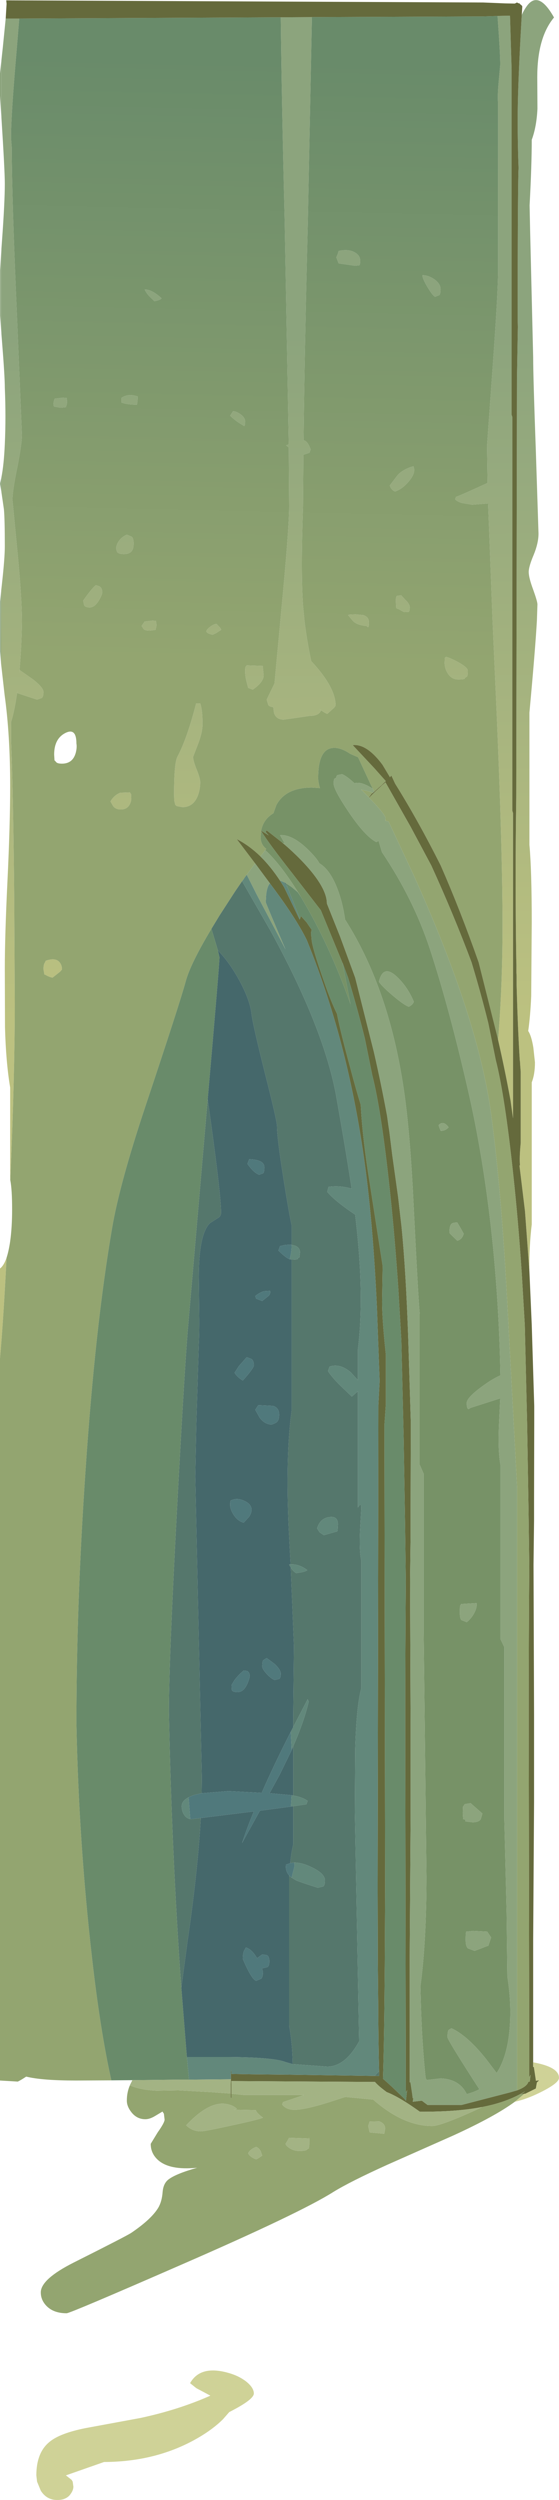 <?xml version="1.0" encoding="UTF-8" standalone="no"?>
<svg xmlns:ffdec="https://www.free-decompiler.com/flash" xmlns:xlink="http://www.w3.org/1999/xlink" ffdec:objectType="shape" height="700.9px" width="156.9px" xmlns="http://www.w3.org/2000/svg">
  <g transform="matrix(1.0, 0.0, 0.0, 1.0, 65.0, 662.55)">
    <path d="M74.8 -371.0 L74.95 -372.85 Q76.05 -387.45 76.05 -403.0 76.05 -426.9 73.9 -474.05 L73.25 -488.6 72.0 -521.4 67.55 -521.05 64.55 -521.55 Q63.1 -522.05 62.75 -522.6 L63.0 -523.25 Q64.25 -523.65 71.85 -527.15 L71.7 -537.6 73.3 -559.85 Q74.85 -581.25 74.8 -587.35 L74.8 -633.55 Q74.6 -635.5 74.95 -639.4 L75.4 -644.4 Q75.4 -647.7 74.65 -658.05 L75.3 -658.1 78.0 -658.15 78.1 -658.15 78.15 -658.15 78.6 -643.05 78.6 -546.25 78.8 -545.65 78.8 -435.25 79.0 -434.6 79.0 -349.0 78.3 -354.0 Q76.75 -362.5 74.8 -371.0 M22.55 -657.75 L21.4 -600.2 Q20.45 -563.1 20.2 -539.1 21.3 -539.0 22.2 -536.55 L21.85 -535.6 20.15 -535.05 20.05 -520.6 Q19.4 -502.0 20.05 -492.85 L20.45 -488.6 Q21.1 -483.15 22.35 -477.2 29.2 -469.9 29.2 -464.7 L28.8 -464.15 26.85 -462.4 Q25.6 -462.95 24.4 -464.0 L25.1 -463.4 25.05 -463.25 Q24.4 -461.85 21.95 -461.85 L18.25 -461.3 14.65 -460.8 Q12.5 -460.8 11.9 -462.7 L11.7 -464.3 Q10.65 -464.4 10.3 -464.9 L9.85 -466.4 12.05 -470.95 13.7 -488.6 13.9 -490.8 Q16.15 -514.1 16.15 -520.6 L16.05 -537.1 15.3 -537.7 16.05 -537.95 14.9 -600.7 Q14.05 -634.8 13.8 -657.7 L22.55 -657.75 M-59.6 -657.35 L-60.35 -648.2 Q-61.9 -630.25 -61.9 -624.3 L-61.9 -623.8 -61.7 -621.2 Q-61.7 -607.45 -60.25 -574.25 L-58.85 -540.6 Q-58.85 -538.05 -60.15 -531.5 -61.5 -524.95 -61.5 -522.4 L-60.15 -508.35 Q-58.85 -495.1 -58.85 -488.2 -58.95 -480.9 -59.6 -473.7 L-59.5 -474.7 -55.7 -472.05 Q-52.8 -469.75 -52.8 -468.55 -52.8 -467.15 -53.3 -466.85 L-54.6 -466.4 -60.2 -468.25 -60.1 -469.1 Q-60.85 -463.35 -61.9 -460.1 L-61.9 -455.15 Q-61.25 -439.6 -61.0 -409.65 L-60.85 -381.1 Q-60.85 -361.45 -62.1 -331.6 L-62.15 -331.75 -62.15 -357.65 Q-63.35 -364.85 -63.6 -374.6 L-63.65 -391.05 Q-63.65 -400.1 -62.9 -415.7 -62.15 -431.3 -62.15 -442.25 -62.15 -456.45 -63.7 -467.65 L-64.7 -476.5 -64.65 -497.1 -64.45 -498.9 Q-63.65 -506.1 -63.65 -509.4 -63.65 -517.0 -63.9 -519.75 L-64.6 -524.55 -64.6 -528.75 Q-63.9 -532.3 -63.65 -538.05 -63.3 -545.65 -63.65 -553.85 -63.65 -557.0 -64.45 -567.0 L-64.6 -568.9 -64.6 -592.8 -64.45 -594.9 Q-63.65 -605.85 -63.65 -611.05 -63.65 -614.65 -64.6 -629.55 L-64.6 -645.65 -64.2 -649.35 -63.4 -657.35 -59.6 -657.35 M-63.15 -309.95 Q-64.05 -292.4 -65.0 -281.7 L-65.0 -306.9 Q-63.9 -307.75 -63.15 -309.95 M81.45 -658.35 Q82.05 -659.75 82.95 -660.95 86.2 -665.3 90.5 -657.65 85.8 -652.0 85.8 -640.95 L85.85 -632.05 Q85.6 -626.95 84.25 -623.35 84.25 -616.25 83.65 -605.0 L83.65 -604.9 83.8 -597.65 84.65 -562.35 Q84.65 -556.85 85.4 -536.15 L86.15 -512.95 Q86.15 -510.3 84.8 -507.0 83.4 -503.7 83.4 -502.2 83.4 -500.6 84.65 -497.25 85.85 -493.9 85.85 -493.1 L85.7 -488.6 Q85.25 -480.6 83.6 -462.75 L83.6 -425.7 Q84.25 -418.5 84.25 -403.95 L84.1 -383.3 Q83.85 -377.55 83.25 -373.45 L83.25 -373.5 Q84.15 -372.2 84.7 -368.85 L85.15 -364.7 Q85.15 -361.35 84.25 -359.1 L84.25 -319.25 Q83.5 -313.1 83.6 -306.05 L82.35 -323.0 80.8 -335.8 80.95 -335.8 Q80.75 -338.05 81.15 -342.05 L81.15 -362.1 81.1 -362.75 81.0 -364.1 80.95 -365.0 80.9 -365.2 Q80.35 -373.55 80.0 -386.4 L80.0 -386.8 80.0 -387.2 80.0 -387.65 80.0 -388.05 80.0 -388.75 79.95 -389.85 79.95 -390.1 79.95 -392.05 79.9 -393.85 Q79.55 -415.85 79.9 -439.0 L80.1 -556.4 80.35 -570.95 80.3 -573.1 Q80.3 -604.3 80.5 -614.35 L80.55 -615.4 Q80.3 -621.95 80.3 -629.1 80.3 -637.05 81.1 -652.1 L81.45 -658.35 M4.15 -471.65 Q3.8 -473.1 3.8 -474.4 3.8 -475.65 4.05 -475.75 L4.25 -476.0 8.75 -475.85 9.0 -473.2 Q9.0 -471.35 5.95 -469.2 L4.65 -469.7 4.15 -471.65 M32.7 -490.1 L33.2 -490.25 34.85 -490.3 36.95 -490.1 Q38.25 -489.7 38.5 -488.6 L38.55 -488.0 Q38.55 -486.65 38.25 -486.7 L37.9 -487.05 Q35.5 -487.25 34.35 -488.2 L33.95 -488.6 32.7 -490.1 M65.45 -472.45 Q65.75 -472.05 63.6 -472.05 61.75 -472.05 60.65 -473.8 59.8 -475.2 59.8 -476.7 L59.85 -478.1 60.2 -478.4 Q61.5 -478.05 63.7 -476.85 66.3 -475.4 66.3 -474.5 66.3 -473.15 66.1 -472.9 L65.45 -472.45 M46.45 -495.5 L47.6 -495.65 48.8 -494.35 Q50.0 -493.2 50.0 -492.35 50.0 -491.05 49.65 -491.0 L48.45 -490.95 Q47.95 -491.15 47.15 -491.65 L46.3 -492.0 46.2 -492.2 46.1 -494.05 Q46.1 -495.35 46.45 -495.5 M46.7 -529.45 Q48.35 -531.1 51.1 -531.85 L51.1 -531.65 Q51.75 -529.95 49.75 -527.6 47.95 -525.45 45.9 -524.75 44.8 -525.15 44.4 -526.45 L46.7 -529.45 M0.4 -547.25 Q1.3 -547.25 2.5 -546.4 3.8 -545.45 3.8 -544.4 3.8 -543.1 3.5 -543.1 L3.15 -543.35 Q1.25 -544.4 -0.4 -546.0 L0.4 -547.25 M29.4 -590.4 L29.8 -591.35 30.05 -592.2 Q32.95 -592.8 34.65 -591.75 36.1 -590.9 36.1 -589.45 36.1 -588.15 35.75 -588.15 L34.6 -588.05 30.05 -588.7 29.4 -590.4 M57.15 -579.35 Q56.55 -579.5 55.05 -581.95 53.55 -584.45 53.55 -585.4 55.25 -585.4 56.9 -584.25 58.65 -583.0 58.65 -581.5 58.65 -580.1 58.3 -579.8 L57.15 -579.35 M-30.9 -551.0 Q-29.05 -552.3 -26.35 -551.4 L-26.4 -550.15 -26.55 -549.1 Q-29.4 -549.1 -30.9 -549.7 L-30.9 -551.0 M-19.65 -578.95 L-19.8 -578.75 Q-20.1 -578.5 -20.8 -578.3 L-21.65 -578.1 -22.7 -579.1 Q-23.9 -580.25 -24.4 -581.4 -22.4 -581.4 -19.8 -579.05 L-19.65 -578.95 M-46.5 -548.55 L-46.45 -548.4 -48.0 -548.25 -49.75 -548.55 -50.0 -548.85 Q-50.0 -550.15 -49.6 -550.8 L-47.35 -551.05 -46.3 -551.0 Q-46.0 -549.4 -46.5 -548.55 M-10.8 -450.35 Q-10.8 -449.3 -9.8 -446.8 -8.8 -444.35 -8.8 -443.25 -8.8 -441.35 -9.4 -439.65 -10.65 -436.25 -13.8 -436.25 L-15.4 -436.55 -15.8 -436.9 -16.1 -438.1 -16.15 -439.85 Q-16.15 -448.65 -15.2 -450.4 -12.5 -455.45 -9.95 -465.35 L-8.8 -465.35 Q-8.15 -463.55 -8.15 -459.5 -8.15 -457.2 -9.45 -453.85 L-10.8 -450.35 M-24.65 -486.15 L-25.25 -487.05 -24.4 -488.3 -22.25 -488.55 -21.25 -488.5 Q-20.9 -487.0 -21.35 -486.2 -21.2 -486.1 -21.35 -485.95 L-22.95 -485.75 Q-24.25 -485.75 -24.65 -486.15 M-3.6 -486.95 Q-2.95 -486.35 -2.95 -485.95 L-4.35 -485.05 -5.3 -484.6 Q-6.9 -484.9 -7.1 -485.55 -6.95 -486.1 -6.1 -486.75 -5.2 -487.5 -4.25 -487.65 L-3.6 -486.95 M-38.1 -498.5 L-37.2 -498.2 Q-36.3 -497.8 -36.3 -496.5 -36.3 -495.8 -37.25 -494.2 -38.45 -492.25 -39.8 -492.25 -41.15 -492.25 -41.4 -492.95 L-41.65 -494.15 Q-39.4 -497.4 -38.1 -498.5 M-27.5 -510.2 Q-27.5 -509.1 -27.75 -508.55 -28.3 -507.2 -30.25 -507.2 -31.6 -507.2 -32.1 -507.75 L-32.3 -508.3 -32.4 -508.9 Q-32.3 -509.9 -31.65 -510.85 -30.8 -512.05 -29.4 -512.65 L-28.0 -512.05 Q-27.5 -511.6 -27.5 -510.2 M-31.1 -435.6 Q-32.55 -435.6 -33.25 -436.55 L-34.0 -437.85 Q-33.0 -439.6 -31.25 -440.3 L-28.55 -440.4 -28.2 -439.9 -28.15 -438.7 Q-28.15 -437.85 -28.6 -437.0 -29.35 -435.6 -31.1 -435.6 M-48.1 -390.15 L-50.25 -388.45 Q-51.3 -388.65 -52.35 -389.3 L-52.55 -389.3 -52.8 -390.85 Q-52.8 -392.1 -52.45 -392.6 L-52.15 -393.2 Q-49.45 -394.15 -48.3 -392.8 -47.6 -392.0 -47.6 -390.75 L-48.1 -390.15" fill="url(#gradient0)" fill-rule="evenodd" stroke="none"/>
    <path d="M75.3 -658.1 L74.65 -658.05 Q75.4 -647.7 75.4 -644.4 L74.95 -639.4 Q74.6 -635.5 74.8 -633.55 L74.8 -587.35 Q74.85 -581.25 73.3 -559.85 L71.7 -537.6 71.85 -527.15 Q64.25 -523.65 63.0 -523.25 L62.75 -522.6 Q63.1 -522.05 64.55 -521.55 L67.55 -521.05 72.0 -521.4 73.25 -488.6 73.9 -474.05 Q76.05 -426.9 76.05 -403.0 76.05 -387.45 74.95 -372.85 L74.8 -371.0 74.6 -371.9 69.35 -392.75 Q64.25 -407.25 58.7 -419.9 52.45 -432.35 45.9 -442.85 L44.85 -445.1 44.45 -444.65 42.35 -448.15 Q37.95 -454.05 34.0 -453.65 L40.05 -447.2 43.3 -443.55 42.8 -443.1 42.15 -442.45 41.75 -442.1 41.35 -441.75 40.3 -440.8 40.05 -440.6 39.65 -441.4 39.05 -442.6 35.5 -450.25 33.3 -451.2 Q30.5 -453.1 28.35 -452.85 24.3 -452.45 24.3 -444.4 24.3 -443.35 24.8 -441.6 L22.6 -441.75 Q15.15 -441.75 12.55 -436.8 L11.75 -434.55 Q8.9 -432.85 8.3 -429.65 L8.15 -429.75 8.3 -429.55 8.15 -427.85 Q8.15 -425.75 9.75 -424.55 L9.45 -424.2 8.1 -422.45 Q4.95 -425.5 1.45 -427.3 L6.6 -420.5 4.25 -417.3 3.65 -416.5 3.35 -416.0 2.95 -415.5 1.0 -412.65 -3.4 -405.85 -5.65 -402.15 Q-11.6 -392.25 -12.9 -387.3 -14.6 -381.1 -24.15 -352.5 -31.45 -330.6 -33.55 -318.15 -38.3 -290.45 -41.0 -250.2 -43.55 -213.2 -43.55 -179.3 -42.9 -146.05 -39.15 -113.45 -36.85 -93.25 -33.75 -79.3 L-43.65 -79.25 Q-53.25 -79.25 -57.65 -80.35 -59.15 -79.35 -60.0 -78.95 L-65.0 -79.25 -65.0 -281.7 Q-64.05 -292.4 -63.15 -309.95 -62.55 -311.8 -62.15 -314.5 -61.6 -318.45 -61.6 -323.5 -61.6 -329.0 -62.1 -331.6 -60.85 -361.45 -60.85 -381.1 L-61.0 -409.65 Q-61.25 -439.6 -61.9 -455.15 L-61.9 -460.1 Q-60.85 -463.35 -60.1 -469.1 L-60.2 -468.25 -54.6 -466.4 -53.3 -466.85 Q-52.8 -467.15 -52.8 -468.55 -52.8 -469.75 -55.7 -472.05 L-59.5 -474.7 -59.6 -473.7 Q-58.95 -480.9 -58.85 -488.2 -58.85 -495.1 -60.15 -508.35 L-61.5 -522.4 Q-61.5 -524.95 -60.15 -531.5 -58.85 -538.05 -58.85 -540.6 L-60.25 -574.25 Q-61.7 -607.45 -61.7 -621.2 L-61.9 -623.8 -61.9 -624.3 Q-61.9 -630.25 -60.35 -648.2 L-59.6 -657.35 13.8 -657.7 Q14.05 -634.8 14.9 -600.7 L16.05 -537.95 15.3 -537.7 16.05 -537.1 16.15 -520.6 Q16.15 -514.1 13.9 -490.8 L13.7 -488.6 12.05 -470.95 9.85 -466.4 10.3 -464.9 Q10.65 -464.4 11.7 -464.3 L11.9 -462.7 Q12.5 -460.8 14.65 -460.8 L18.25 -461.3 21.95 -461.85 Q24.4 -461.85 25.05 -463.25 L25.1 -463.4 24.4 -464.0 Q25.6 -462.95 26.85 -462.4 L28.8 -464.15 29.2 -464.7 Q29.2 -469.9 22.35 -477.2 21.1 -483.15 20.45 -488.6 L20.05 -492.85 Q19.4 -502.0 20.05 -520.6 L20.15 -535.05 21.85 -535.6 22.2 -536.55 Q21.3 -539.0 20.2 -539.1 20.45 -563.1 21.4 -600.2 L22.55 -657.75 70.6 -657.95 75.3 -658.1 M57.15 -579.35 L58.3 -579.8 Q58.65 -580.1 58.65 -581.5 58.65 -583.0 56.9 -584.25 55.25 -585.4 53.55 -585.4 53.55 -584.45 55.05 -581.95 56.55 -579.5 57.15 -579.35 M29.4 -590.4 L30.05 -588.7 34.6 -588.05 35.75 -588.15 Q36.1 -588.15 36.1 -589.45 36.1 -590.9 34.65 -591.75 32.95 -592.8 30.05 -592.2 L29.8 -591.35 29.4 -590.4 M0.4 -547.25 L-0.4 -546.0 Q1.25 -544.4 3.15 -543.35 L3.5 -543.1 Q3.8 -543.1 3.8 -544.4 3.8 -545.45 2.5 -546.4 1.3 -547.25 0.4 -547.25 M46.7 -529.45 L44.4 -526.45 Q44.8 -525.15 45.9 -524.75 47.95 -525.45 49.75 -527.6 51.75 -529.95 51.1 -531.65 L51.1 -531.85 Q48.35 -531.1 46.7 -529.45 M46.45 -495.5 Q46.1 -495.35 46.1 -494.05 L46.2 -492.2 46.3 -492.0 47.15 -491.65 Q47.95 -491.15 48.45 -490.95 L49.65 -491.0 Q50.0 -491.05 50.0 -492.35 50.0 -493.2 48.8 -494.35 L47.6 -495.65 46.45 -495.5 M65.45 -472.45 L66.1 -472.9 Q66.3 -473.15 66.3 -474.5 66.3 -475.4 63.7 -476.85 61.5 -478.05 60.2 -478.4 L59.85 -478.1 59.8 -476.7 Q59.8 -475.2 60.65 -473.8 61.75 -472.05 63.6 -472.05 65.75 -472.05 65.45 -472.45 M32.7 -490.1 L33.95 -488.6 34.35 -488.2 Q35.5 -487.25 37.9 -487.05 L38.25 -486.7 Q38.55 -486.65 38.55 -488.0 L38.5 -488.6 Q38.25 -489.7 36.95 -490.1 L34.85 -490.3 33.2 -490.25 32.7 -490.1 M4.15 -471.65 L4.65 -469.7 5.95 -469.2 Q9.0 -471.35 9.0 -473.2 L8.75 -475.85 4.25 -476.0 4.05 -475.75 Q3.8 -475.65 3.8 -474.4 3.8 -473.1 4.15 -471.65 M-19.65 -578.95 L-19.8 -579.05 Q-22.4 -581.4 -24.4 -581.4 -23.9 -580.25 -22.7 -579.1 L-21.65 -578.1 -20.8 -578.3 Q-20.1 -578.5 -19.8 -578.75 L-19.65 -578.95 M-30.9 -551.0 L-30.9 -549.7 Q-29.4 -549.1 -26.55 -549.1 L-26.4 -550.15 -26.35 -551.4 Q-29.05 -552.3 -30.9 -551.0 M-46.5 -548.55 Q-46.0 -549.4 -46.3 -551.0 L-47.35 -551.05 -49.6 -550.8 Q-50.0 -550.15 -50.0 -548.85 L-49.75 -548.55 -48.0 -548.25 -46.45 -548.4 -46.5 -548.55 M-27.5 -510.2 Q-27.5 -511.6 -28.0 -512.05 L-29.4 -512.65 Q-30.8 -512.05 -31.65 -510.85 -32.3 -509.9 -32.4 -508.9 L-32.3 -508.3 -32.1 -507.75 Q-31.6 -507.2 -30.25 -507.2 -28.3 -507.2 -27.75 -508.55 -27.5 -509.1 -27.5 -510.2 M-38.1 -498.5 Q-39.4 -497.4 -41.65 -494.15 L-41.4 -492.95 Q-41.15 -492.25 -39.8 -492.25 -38.45 -492.25 -37.25 -494.2 -36.3 -495.8 -36.3 -496.5 -36.3 -497.8 -37.2 -498.2 L-38.1 -498.5 M-3.6 -486.95 L-4.25 -487.65 Q-5.2 -487.5 -6.1 -486.75 -6.95 -486.1 -7.1 -485.55 -6.9 -484.9 -5.3 -484.6 L-4.35 -485.05 -2.95 -485.95 Q-2.95 -486.35 -3.6 -486.95 M-24.65 -486.15 Q-24.25 -485.75 -22.95 -485.75 L-21.35 -485.95 Q-21.2 -486.1 -21.35 -486.2 -20.9 -487.0 -21.25 -488.5 L-22.25 -488.55 -24.4 -488.3 -25.25 -487.05 -24.65 -486.15 M-10.8 -450.35 L-9.45 -453.85 Q-8.15 -457.2 -8.15 -459.5 -8.15 -463.55 -8.8 -465.35 L-9.95 -465.35 Q-12.5 -455.45 -15.2 -450.4 -16.15 -448.65 -16.15 -439.85 L-16.1 -438.1 -15.8 -436.9 -15.4 -436.55 -13.8 -436.25 Q-10.65 -436.25 -9.4 -439.65 -8.8 -441.35 -8.8 -443.25 -8.8 -444.35 -9.8 -446.8 -10.8 -449.3 -10.8 -450.35 M-49.2 -448.85 Q-48.85 -448.45 -47.6 -448.45 -44.6 -448.45 -43.75 -451.45 -43.35 -452.95 -43.55 -454.1 -43.55 -458.6 -46.65 -457.05 -49.8 -455.45 -49.8 -451.0 L-49.7 -449.35 -49.6 -449.3 -49.2 -448.85 M-31.1 -435.6 Q-29.35 -435.6 -28.6 -437.0 -28.15 -437.85 -28.15 -438.7 L-28.2 -439.9 -28.55 -440.4 -31.25 -440.3 Q-33.0 -439.6 -34.0 -437.85 L-33.25 -436.55 Q-32.55 -435.6 -31.1 -435.6 M-48.1 -390.15 L-47.6 -390.75 Q-47.6 -392.0 -48.3 -392.8 -49.45 -394.15 -52.15 -393.2 L-52.45 -392.6 Q-52.8 -392.1 -52.8 -390.85 L-52.55 -389.3 -52.35 -389.3 Q-51.3 -388.65 -50.25 -388.45 L-48.1 -390.15" fill="url(#gradient1)" fill-rule="evenodd" stroke="none"/>
    <path d="M74.8 -371.0 Q76.75 -362.5 78.3 -354.0 L79.0 -349.0 79.0 -434.6 78.8 -435.25 78.8 -545.65 78.6 -546.25 78.6 -643.05 78.15 -658.15 78.1 -658.15 78.0 -658.15 75.3 -658.1 70.6 -657.95 22.55 -657.75 13.8 -657.7 -59.6 -657.35 -63.4 -657.35 -63.15 -661.5 -63.25 -662.45 70.6 -661.85 76.75 -661.6 79.5 -661.55 80.1 -661.85 80.6 -661.6 80.8 -661.65 80.85 -661.5 81.45 -661.0 81.6 -660.75 81.45 -658.35 81.1 -652.1 Q80.3 -637.05 80.3 -629.1 80.3 -621.95 80.55 -615.4 L80.5 -614.35 Q80.3 -604.3 80.3 -573.1 L80.35 -570.95 80.1 -556.4 79.9 -439.0 Q79.55 -415.85 79.9 -393.85 L79.95 -392.05 79.95 -390.1 79.95 -389.85 80.0 -388.75 80.0 -388.05 80.0 -387.65 80.0 -387.2 80.0 -386.8 80.0 -386.4 Q80.35 -373.55 80.9 -365.2 L80.95 -365.0 81.0 -364.1 81.1 -362.75 81.15 -362.1 81.15 -342.05 Q80.75 -338.05 80.95 -335.8 L80.8 -335.8 82.35 -323.0 83.6 -306.05 84.25 -291.15 84.95 -268.4 84.95 -263.45 84.9 -242.45 84.9 -241.45 84.9 -237.95 84.9 -236.4 84.75 -223.85 84.9 -181.65 84.9 -157.35 84.65 -118.45 84.65 -84.35 84.65 -83.05 84.85 -83.05 85.35 -79.75 85.4 -79.2 86.35 -79.3 85.7 -78.7 85.4 -77.0 82.45 -75.55 81.65 -75.45 81.3 -75.35 81.15 -75.35 82.25 -76.1 82.25 -76.15 Q77.4 -73.2 70.45 -71.85 L70.5 -71.85 70.35 -71.8 70.3 -71.8 70.15 -71.8 Q63.55 -70.5 53.3 -70.5 L52.85 -70.5 51.5 -71.45 Q46.6 -74.85 43.55 -76.0 41.1 -77.8 40.25 -78.85 L-0.05 -79.1 -0.05 -75.55 -0.05 -74.25 -0.25 -74.55 -0.25 -75.6 -0.25 -77.35 -0.2 -79.6 -0.2 -80.85 -0.15 -81.95 -0.05 -82.15 -0.05 -81.1 5.8 -81.0 15.05 -80.9 15.65 -80.9 39.4 -80.55 39.8 -80.55 40.2 -80.55 41.4 -80.55 41.4 -81.85 Q41.2 -89.55 41.15 -101.3 L41.05 -111.85 41.0 -132.95 41.2 -268.65 41.55 -275.4 40.8 -295.8 Q39.85 -316.6 37.85 -332.7 33.35 -368.75 21.3 -398.5 L21.1 -399.0 Q18.3 -404.7 12.2 -412.95 L10.75 -414.9 6.6 -420.5 1.45 -427.3 Q4.95 -425.5 8.1 -422.45 11.0 -419.6 13.6 -415.65 L14.75 -413.8 19.1 -404.75 19.2 -404.95 19.5 -405.7 21.1 -403.9 21.6 -403.15 22.5 -401.85 22.45 -401.75 Q22.3 -401.3 22.3 -400.5 L22.45 -399.65 22.45 -399.45 Q22.45 -397.25 26.1 -386.95 27.9 -381.75 29.6 -378.3 30.3 -374.35 33.2 -363.6 34.85 -357.35 36.25 -352.8 36.75 -343.35 38.75 -331.05 L42.4 -307.65 42.25 -297.55 Q42.25 -292.8 43.2 -283.7 L43.3 -282.7 43.3 -268.9 42.9 -263.05 43.1 -132.65 43.0 -111.65 Q42.85 -90.75 42.5 -79.75 L43.9 -78.5 45.05 -77.45 48.5 -74.15 48.95 -73.55 49.1 -75.1 49.2 -76.0 49.3 -76.55 49.1 -76.25 48.9 -75.9 48.75 -177.0 48.75 -177.85 Q48.75 -201.55 48.9 -219.15 L48.7 -234.85 48.3 -259.15 47.65 -286.7 47.65 -286.75 46.8 -301.2 Q45.8 -316.1 44.4 -329.0 42.05 -351.05 39.5 -361.05 L37.4 -371.4 Q35.3 -379.85 32.7 -388.45 L31.15 -392.6 31.1 -392.65 25.05 -407.35 16.85 -417.95 Q10.7 -425.75 8.3 -429.55 L8.15 -429.75 8.3 -429.65 10.4 -428.35 9.55 -429.35 9.85 -429.75 14.25 -426.3 Q17.35 -423.7 20.2 -420.7 26.75 -413.7 26.75 -409.25 L30.45 -400.0 34.7 -388.45 39.95 -367.6 Q42.0 -358.65 43.65 -349.7 L44.05 -346.85 44.3 -345.2 45.1 -338.75 46.75 -326.95 47.7 -318.7 Q48.95 -306.2 49.6 -286.85 L50.3 -264.1 50.3 -259.15 50.25 -238.15 50.25 -237.15 50.25 -233.65 50.25 -232.1 50.1 -219.55 50.25 -177.35 50.25 -153.05 50.0 -114.15 50.0 -78.75 50.2 -78.75 50.7 -75.45 50.85 -74.25 51.05 -74.45 50.85 -73.3 53.4 -73.6 55.0 -72.4 64.55 -72.4 78.05 -75.9 80.15 -76.5 Q82.95 -77.55 83.3 -78.9 L83.7 -78.95 83.85 -80.3 83.95 -80.85 83.55 -80.2 83.4 -181.3 Q83.4 -205.55 83.55 -223.45 L83.35 -239.15 82.95 -263.45 82.3 -291.0 82.3 -291.05 81.45 -305.5 Q80.45 -320.4 79.05 -333.3 76.7 -355.35 74.15 -365.35 L72.05 -375.7 Q69.95 -384.15 67.35 -392.75 62.35 -406.1 56.05 -419.9 L50.25 -430.75 43.65 -442.4 43.2 -443.2 42.2 -442.35 41.85 -442.0 40.1 -440.4 39.9 -440.2 38.6 -438.9 38.55 -439.0 39.55 -440.35 39.35 -440.05 39.7 -440.3 40.05 -440.6 40.3 -440.8 41.35 -441.75 41.75 -442.1 42.15 -442.45 42.8 -443.1 43.3 -443.55 40.05 -447.2 34.0 -453.65 Q37.95 -454.05 42.35 -448.15 L44.45 -444.65 44.85 -445.1 45.9 -442.85 Q52.45 -432.35 58.7 -419.9 64.25 -407.25 69.35 -392.75 L74.6 -371.9 74.8 -371.0" fill="#656a3c" fill-rule="evenodd" stroke="none"/>
    <path d="M9.45 -424.2 L9.75 -424.55 Q8.15 -425.75 8.15 -427.85 L8.3 -429.55 Q10.7 -425.75 16.85 -417.95 L25.05 -407.35 31.1 -392.65 31.15 -392.6 33.55 -380.1 33.35 -381.1 Q28.05 -396.1 21.0 -408.45 L20.85 -408.7 19.45 -411.1 Q14.05 -420.0 9.45 -424.2 M8.3 -429.65 Q8.9 -432.85 11.75 -434.55 L12.55 -436.8 Q15.15 -441.75 22.6 -441.75 L24.8 -441.6 Q24.3 -443.35 24.3 -444.4 24.3 -452.45 28.35 -452.85 30.5 -453.1 33.3 -451.2 L35.5 -450.25 39.05 -442.6 39.65 -441.4 Q36.35 -443.55 34.5 -442.95 32.15 -445.1 31.0 -445.5 L29.75 -445.25 Q29.45 -445.15 29.35 -444.45 L28.95 -444.3 Q28.65 -444.1 28.65 -442.85 28.65 -441.15 32.9 -434.85 37.5 -428.05 40.65 -426.45 41.0 -426.75 41.3 -426.7 L42.2 -423.65 Q51.05 -410.5 55.65 -396.55 61.3 -379.35 66.8 -355.0 71.1 -335.65 73.35 -313.3 75.15 -295.0 75.45 -276.95 73.55 -276.1 71.6 -274.75 66.0 -270.9 66.0 -269.2 66.0 -267.5 66.55 -267.5 L67.1 -267.85 75.4 -270.5 75.05 -263.05 Q74.75 -255.85 75.45 -251.9 L75.45 -203.05 76.55 -200.75 76.55 -152.75 77.2 -126.1 77.4 -108.45 Q78.7 -100.3 77.95 -92.8 77.2 -85.65 74.4 -81.35 L71.65 -85.0 Q66.25 -91.85 61.7 -93.9 L60.95 -93.45 Q60.6 -93.1 60.6 -91.4 60.6 -90.7 67.9 -79.35 L69.55 -76.8 Q67.95 -75.95 66.0 -75.45 64.0 -79.6 58.75 -79.85 L54.75 -79.4 54.25 -80.35 54.45 -80.05 Q53.5 -89.1 53.15 -99.95 L53.0 -105.6 Q54.7 -118.3 54.7 -136.5 L53.9 -205.55 53.9 -249.4 52.8 -251.9 52.8 -294.1 Q52.3 -300.0 51.1 -324.45 50.2 -343.5 48.6 -355.25 44.55 -384.85 31.85 -404.75 31.1 -410.1 29.3 -414.35 27.35 -418.9 24.65 -420.5 23.85 -422.05 21.15 -424.65 16.9 -428.65 13.6 -428.4 L14.95 -426.05 14.25 -426.3 9.85 -429.75 9.55 -429.35 10.4 -428.35 8.3 -429.65 M40.1 -440.4 L40.25 -440.1 39.9 -440.2 40.1 -440.4 M41.35 -387.3 Q42.3 -385.9 45.4 -383.3 48.5 -380.7 49.75 -380.3 50.85 -380.85 51.15 -381.7 49.4 -385.9 46.35 -388.75 42.55 -392.3 41.35 -387.3 M63.35 -314.7 Q64.7 -315.05 65.15 -316.65 L64.3 -318.2 63.35 -319.8 Q62.15 -319.8 61.75 -319.45 61.15 -318.9 61.15 -317.05 61.15 -316.8 61.6 -316.4 L63.35 -314.7 M58.45 -346.1 L58.7 -345.5 Q60.05 -345.5 60.9 -346.5 59.45 -348.5 58.15 -347.15 58.15 -346.75 58.45 -346.1 M65.45 -156.75 L64.95 -156.0 64.9 -154.25 65.0 -152.5 Q65.3 -152.6 65.7 -152.2 65.5 -152.05 65.65 -151.9 L67.65 -151.65 Q69.4 -151.65 69.95 -152.55 L70.4 -154.1 67.1 -157.0 65.45 -156.75 M68.75 -213.1 L66.15 -212.95 64.45 -212.85 64.1 -212.25 64.05 -210.65 Q64.05 -208.8 64.5 -208.35 L66.0 -207.75 Q67.3 -208.8 68.1 -210.3 68.95 -211.9 68.75 -213.1 M72.05 -117.0 L72.85 -119.35 71.75 -121.0 67.75 -121.2 66.0 -121.0 Q65.7 -121.4 65.7 -118.65 65.7 -116.85 66.35 -116.3 L68.2 -115.6 70.35 -116.4 Q71.75 -117.0 72.05 -117.0" fill="#779267" fill-rule="evenodd" stroke="none"/>
    <path d="M79.5 -73.3 Q73.95 -69.2 62.25 -63.85 L43.75 -55.65 Q33.25 -50.9 28.55 -48.0 19.3 -42.15 -14.25 -27.55 -45.3 -14.0 -46.3 -14.0 -49.95 -14.0 -51.95 -16.05 -53.55 -17.7 -53.55 -19.85 -53.55 -23.55 -44.35 -28.2 -29.4 -35.7 -28.15 -36.55 -22.55 -40.35 -20.6 -43.55 -19.55 -45.3 -19.35 -48.05 -19.15 -50.3 -17.85 -51.4 -15.85 -53.05 -9.65 -54.8 -17.6 -54.0 -20.85 -57.15 -22.7 -58.95 -22.7 -61.5 L-20.75 -64.7 Q-18.8 -67.45 -18.8 -68.3 L-19.0 -69.95 -19.4 -70.55 -21.4 -69.35 Q-22.95 -68.4 -24.2 -68.4 -26.6 -68.4 -28.15 -70.4 -29.4 -72.0 -29.4 -73.6 -29.4 -75.95 -28.55 -77.9 -25.75 -76.65 -21.1 -76.4 L-14.95 -76.5 -5.8 -76.0 -0.25 -75.6 -0.25 -74.55 -0.05 -74.25 -0.05 -75.55 3.4 -75.2 20.35 -75.2 14.45 -73.2 14.2 -72.55 Q15.25 -71.05 17.7 -71.05 21.0 -71.05 29.45 -73.85 L31.9 -74.65 36.7 -74.2 39.75 -73.9 Q48.2 -66.5 56.3 -66.5 58.9 -66.5 70.45 -71.85 77.4 -73.2 82.25 -76.15 L82.25 -76.1 81.15 -75.35 81.3 -75.35 81.65 -75.45 82.05 -75.5 81.9 -75.3 79.5 -73.3 M39.9 -440.2 L40.25 -440.1 40.1 -440.4 41.85 -442.0 42.2 -442.35 43.2 -443.2 43.65 -442.4 50.25 -430.75 56.05 -419.9 Q62.35 -406.1 67.35 -392.75 69.95 -384.15 72.05 -375.7 L74.15 -365.35 Q76.7 -355.35 79.05 -333.3 80.45 -320.4 81.45 -305.5 L82.3 -291.05 82.3 -291.0 82.95 -263.45 83.35 -239.15 83.55 -223.45 Q83.4 -205.55 83.4 -181.3 L83.55 -80.2 83.95 -80.85 83.85 -80.3 83.7 -78.95 83.3 -78.9 Q82.95 -77.55 80.15 -76.5 L80.15 -245.4 77.35 -297.9 Q75.65 -329.55 72.85 -350.2 69.2 -377.15 51.05 -417.3 L44.05 -432.25 43.15 -432.45 43.2 -433.15 Q43.2 -434.15 38.6 -438.9 L39.9 -440.2 M39.7 -440.3 L39.35 -440.05 39.55 -440.35 39.7 -440.3 M38.55 -439.0 L38.1 -439.45 36.35 -441.2 38.8 -440.6 39.55 -440.35 38.55 -439.0 M42.85 -64.35 L43.1 -65.75 Q43.1 -67.2 41.45 -67.8 L38.75 -67.75 38.35 -66.5 38.75 -64.7 42.6 -64.35 42.85 -64.35 M15.7 -62.4 L15.15 -61.5 Q15.3 -60.9 16.35 -60.25 17.55 -59.5 19.0 -59.5 21.1 -59.5 21.25 -60.0 L21.7 -60.25 21.85 -61.6 Q21.85 -63.75 21.65 -63.0 L16.15 -63.2 15.7 -62.4 M1.5 -71.3 Q0.4 -72.4 -1.65 -72.7 -6.45 -73.4 -12.75 -66.7 -11.05 -65.0 -8.6 -65.0 -7.55 -65.0 0.2 -66.7 8.05 -68.4 8.8 -68.85 7.0 -70.15 6.8 -70.95 L1.9 -71.05 1.9 -70.85 1.75 -71.05 0.5 -71.05 Q1.1 -71.05 1.5 -71.3 M6.9 -57.15 L7.5 -57.45 8.6 -58.2 8.15 -59.5 Q7.65 -60.35 6.9 -60.65 5.15 -59.95 4.65 -58.85 5.15 -57.8 6.9 -57.15" fill="#93a570" fill-rule="evenodd" stroke="none"/>
    <path d="M4.25 -417.3 L6.6 -420.5 10.75 -414.9 Q9.9 -413.85 9.7 -411.5 L9.6 -409.6 Q9.6 -409.4 15.15 -396.35 L12.25 -401.9 7.0 -411.85 4.25 -417.3 M8.1 -422.45 L9.45 -424.2 Q14.05 -420.0 19.45 -411.1 L18.6 -412.4 16.8 -413.9 15.2 -414.95 14.65 -415.25 13.6 -415.65 Q11.0 -419.6 8.1 -422.45 M39.65 -441.4 L40.05 -440.6 39.7 -440.3 39.55 -440.35 38.8 -440.6 36.35 -441.2 38.1 -439.45 38.55 -439.0 38.6 -438.9 Q43.2 -434.15 43.2 -433.15 L43.15 -432.45 44.05 -432.25 51.05 -417.3 Q69.2 -377.15 72.85 -350.2 75.65 -329.55 77.35 -297.9 L80.15 -245.4 80.15 -76.5 78.05 -75.9 64.55 -72.4 55.0 -72.4 53.4 -73.6 50.85 -73.3 51.05 -74.45 50.85 -74.25 50.7 -75.45 50.2 -78.75 50.0 -78.75 50.0 -114.15 50.25 -153.05 50.25 -177.35 50.1 -219.55 50.25 -232.1 50.25 -233.65 50.25 -237.15 50.25 -238.15 50.3 -259.15 50.3 -264.1 49.6 -286.85 Q48.95 -306.2 47.7 -318.7 L46.75 -326.95 45.1 -338.75 44.3 -345.2 44.05 -346.85 43.65 -349.7 Q42.0 -358.65 39.95 -367.6 L34.7 -388.45 30.45 -400.0 26.75 -409.25 Q26.75 -413.7 20.2 -420.7 17.35 -423.7 14.25 -426.3 L14.95 -426.05 13.6 -428.4 Q16.9 -428.65 21.15 -424.65 23.85 -422.05 24.65 -420.5 27.35 -418.9 29.3 -414.35 31.1 -410.1 31.85 -404.75 44.55 -384.85 48.6 -355.25 50.2 -343.5 51.1 -324.45 52.3 -300.0 52.8 -294.1 L52.8 -251.9 53.9 -249.4 53.9 -205.55 54.7 -136.5 Q54.7 -118.3 53.0 -105.6 L53.15 -99.95 Q53.5 -89.1 54.45 -80.05 L54.25 -80.35 54.75 -79.4 58.75 -79.85 Q64.0 -79.6 66.0 -75.45 67.95 -75.95 69.55 -76.8 L67.9 -79.35 Q60.6 -90.7 60.6 -91.4 60.6 -93.1 60.95 -93.45 L61.7 -93.9 Q66.25 -91.85 71.65 -85.0 L74.4 -81.35 Q77.2 -85.65 77.95 -92.8 78.7 -100.3 77.4 -108.45 L77.2 -126.1 76.55 -152.75 76.55 -200.75 75.45 -203.05 75.45 -251.9 Q74.75 -255.85 75.05 -263.05 L75.4 -270.5 67.1 -267.85 66.55 -267.5 Q66.0 -267.5 66.0 -269.2 66.0 -270.9 71.6 -274.75 73.55 -276.1 75.45 -276.95 75.15 -295.0 73.35 -313.3 71.1 -335.65 66.8 -355.0 61.3 -379.35 55.65 -396.55 51.05 -410.5 42.2 -423.65 L41.3 -426.7 Q41.0 -426.75 40.65 -426.45 37.5 -428.05 32.9 -434.85 28.65 -441.15 28.65 -442.85 28.65 -444.1 28.95 -444.3 L29.35 -444.45 Q29.45 -445.15 29.75 -445.25 L31.0 -445.5 Q32.15 -445.1 34.5 -442.95 36.35 -443.55 39.65 -441.4 M41.35 -387.3 Q42.55 -392.3 46.35 -388.75 49.4 -385.9 51.15 -381.7 50.85 -380.85 49.75 -380.3 48.5 -380.7 45.4 -383.3 42.3 -385.9 41.35 -387.3 M58.45 -346.1 Q58.15 -346.75 58.15 -347.15 59.45 -348.5 60.9 -346.5 60.05 -345.5 58.7 -345.5 L58.45 -346.1 M63.35 -314.7 L61.6 -316.4 Q61.15 -316.8 61.15 -317.05 61.15 -318.9 61.75 -319.45 62.15 -319.8 63.35 -319.8 L64.3 -318.2 65.15 -316.65 Q64.7 -315.05 63.35 -314.7 M68.75 -213.1 Q68.95 -211.9 68.1 -210.3 67.3 -208.8 66.0 -207.75 L64.5 -208.35 Q64.05 -208.8 64.05 -210.65 L64.1 -212.25 64.45 -212.85 66.15 -212.95 68.75 -213.1 M65.45 -156.75 L67.1 -157.0 70.4 -154.1 69.95 -152.55 Q69.4 -151.65 67.65 -151.65 L65.65 -151.9 Q65.5 -152.05 65.7 -152.2 65.3 -152.6 65.0 -152.5 L64.9 -154.25 64.95 -156.0 65.45 -156.75 M72.05 -117.0 Q71.75 -117.0 70.35 -116.4 L68.2 -115.6 66.35 -116.3 Q65.7 -116.85 65.7 -118.65 65.7 -121.4 66.0 -121.0 L67.75 -121.2 71.75 -121.0 72.85 -119.35 72.05 -117.0 M-64.6 -645.65 L-64.6 -629.55 -65.0 -635.7 -65.0 -641.95 -64.6 -645.65 M-64.6 -592.8 L-64.6 -568.9 -64.95 -574.05 -64.95 -586.8 -64.6 -592.8 M-64.6 -528.75 L-64.6 -524.55 -64.95 -526.75 -64.95 -527.1 -64.6 -528.75 M-64.65 -497.1 L-64.7 -476.5 -64.95 -479.9 -64.95 -493.85 -64.65 -497.1" fill="#8ca47d" fill-rule="evenodd" stroke="none"/>
    <path d="M-5.65 -402.15 L-3.4 -405.85 1.0 -412.65 2.95 -415.5 10.9 -401.65 Q26.0 -374.1 29.4 -355.05 32.15 -339.55 33.7 -329.3 30.4 -330.25 27.2 -329.8 L26.85 -328.4 Q28.55 -326.35 32.6 -323.45 L34.7 -322.0 34.95 -319.75 Q37.3 -298.95 35.45 -284.2 L35.45 -275.6 33.45 -277.8 Q30.4 -280.4 27.5 -279.4 L27.05 -278.15 Q28.05 -276.6 30.2 -274.4 L33.75 -271.0 35.45 -272.5 35.45 -239.9 35.95 -240.6 Q36.4 -241.0 36.4 -239.7 L36.05 -233.25 Q35.8 -227.75 36.4 -225.0 L36.4 -189.2 Q35.05 -184.3 34.7 -172.3 L34.6 -154.45 35.8 -90.25 Q31.9 -83.15 26.85 -83.15 L17.15 -83.85 Q17.05 -89.85 16.15 -94.65 L16.15 -136.3 16.2 -136.7 16.25 -136.65 16.65 -136.3 16.85 -136.1 16.85 -136.15 18.05 -135.4 Q18.85 -135.0 24.2 -133.3 L25.7 -133.65 Q26.2 -133.95 26.2 -135.35 26.2 -137.35 22.15 -139.2 19.55 -140.4 17.55 -140.35 L16.5 -140.2 16.5 -140.65 Q16.8 -143.45 17.3 -145.45 L17.3 -156.15 21.0 -156.7 21.35 -157.65 Q19.8 -158.75 17.3 -159.15 L17.3 -172.95 Q20.4 -180.05 21.65 -185.5 L21.35 -186.15 17.3 -178.35 17.3 -181.15 17.5 -201.1 16.6 -223.1 Q17.3 -221.95 18.15 -221.5 L19.4 -221.7 Q20.8 -221.95 21.25 -222.35 18.95 -224.1 16.55 -223.95 L16.05 -233.8 Q15.1 -254.0 16.85 -267.1 L16.85 -309.4 Q19.0 -309.4 18.55 -309.8 L19.05 -310.05 19.2 -311.4 Q19.2 -312.75 17.85 -313.3 L16.85 -313.55 16.85 -319.05 Q16.15 -322.1 14.55 -332.2 12.75 -343.55 12.75 -346.8 12.75 -348.35 9.4 -361.5 5.95 -375.3 5.6 -378.25 5.2 -382.05 2.3 -387.45 -0.5 -392.65 -3.85 -396.1 L-5.65 -402.15 M14.65 -415.25 L15.2 -414.95 15.7 -413.8 14.65 -415.25 M41.4 -81.85 L41.4 -80.55 40.2 -80.55 40.5 -80.9 41.4 -81.85 M-6.7 -354.35 Q-2.95 -327.8 -2.95 -322.55 -2.95 -321.5 -3.95 -321.0 L-6.05 -319.65 Q-9.2 -316.6 -9.2 -304.6 L-9.1 -295.4 Q-9.0 -289.65 -9.2 -285.7 L-9.9 -263.3 -10.2 -248.6 -8.35 -164.15 -8.4 -159.8 -10.7 -159.25 -11.4 -158.95 -12.05 -158.65 Q-14.0 -157.65 -14.0 -156.15 -14.0 -154.8 -13.35 -153.8 -12.7 -152.75 -11.6 -152.55 L-11.15 -152.55 -8.65 -152.85 Q-9.5 -137.8 -12.4 -118.0 L-14.1 -105.25 -14.25 -107.0 Q-16.85 -144.5 -17.6 -182.6 -17.6 -197.0 -15.3 -239.9 -13.4 -275.45 -12.35 -289.0 L-7.05 -350.4 -6.7 -354.35 M27.35 -237.2 Q24.85 -236.85 24.0 -234.05 L24.7 -232.95 25.9 -232.15 29.6 -233.2 29.75 -233.4 29.85 -235.2 Q29.85 -237.6 27.35 -237.2" fill="#55776c" fill-rule="evenodd" stroke="none"/>
    <path d="M2.95 -415.5 L3.35 -416.0 3.65 -416.5 4.25 -417.3 7.0 -411.85 12.25 -401.9 15.15 -396.35 Q9.6 -409.4 9.6 -409.6 L9.7 -411.5 Q9.9 -413.85 10.75 -414.9 L12.2 -412.95 Q18.3 -404.7 21.1 -399.0 L21.3 -398.5 Q33.35 -368.75 37.85 -332.7 39.85 -316.6 40.8 -295.8 L41.55 -275.4 41.2 -268.65 41.0 -132.95 41.05 -111.85 41.15 -101.3 Q41.2 -89.55 41.4 -81.85 L40.5 -80.9 40.2 -80.55 39.8 -80.55 39.4 -80.55 15.65 -80.9 15.05 -80.9 5.8 -81.0 -0.05 -81.1 -0.05 -82.15 -0.15 -81.95 -0.2 -80.85 -0.2 -79.6 -11.25 -79.5 -11.6 -79.5 -11.95 -79.5 -12.55 -85.85 -0.85 -85.85 Q11.8 -85.75 15.1 -84.45 L17.15 -83.85 26.85 -83.15 Q31.9 -83.15 35.8 -90.25 L34.6 -154.45 34.7 -172.3 Q35.05 -184.3 36.4 -189.2 L36.4 -225.0 Q35.8 -227.75 36.05 -233.25 L36.4 -239.7 Q36.4 -241.0 35.95 -240.6 L35.45 -239.9 35.45 -272.5 33.75 -271.0 30.2 -274.4 Q28.05 -276.6 27.05 -278.15 L27.5 -279.4 Q30.4 -280.4 33.45 -277.8 L35.45 -275.6 35.45 -284.2 Q37.3 -298.95 34.95 -319.75 L34.7 -322.0 32.6 -323.45 Q28.55 -326.35 26.85 -328.4 L27.2 -329.8 Q30.4 -330.25 33.7 -329.3 32.15 -339.55 29.4 -355.05 26.0 -374.1 10.9 -401.65 L2.95 -415.5 M13.6 -415.65 L14.65 -415.25 15.7 -413.8 19.2 -404.95 19.1 -404.75 14.75 -413.8 13.6 -415.65 M16.6 -177.0 L17.3 -178.35 21.35 -186.15 21.65 -185.5 Q20.4 -180.05 17.3 -172.95 L16.85 -171.85 16.6 -177.0 M16.6 -223.1 L16.6 -223.15 16.35 -223.5 16.15 -223.95 16.55 -223.95 Q18.95 -224.1 21.25 -222.35 20.8 -221.95 19.4 -221.7 L18.15 -221.5 Q17.3 -221.95 16.6 -223.1 M16.85 -309.4 L16.3 -309.5 Q16.85 -311.55 16.85 -313.2 L16.8 -313.55 16.15 -313.6 16.85 -313.55 17.85 -313.3 Q19.2 -312.75 19.2 -311.4 L19.05 -310.05 18.55 -309.8 Q19.0 -309.4 16.85 -309.4 M27.35 -237.2 Q29.85 -237.6 29.85 -235.2 L29.75 -233.4 29.6 -233.2 25.9 -232.15 24.7 -232.95 24.0 -234.05 Q24.85 -236.85 27.35 -237.2 M16.85 -159.25 L17.15 -159.2 17.3 -159.15 Q19.8 -158.75 21.35 -157.65 L21.0 -156.7 17.3 -156.15 16.65 -156.05 16.85 -159.25 M17.55 -140.35 Q19.55 -140.4 22.15 -139.2 26.2 -137.35 26.2 -135.35 26.2 -133.95 25.7 -133.65 L24.2 -133.3 Q18.85 -135.0 18.05 -135.4 L16.85 -136.15 17.7 -139.5 17.55 -140.35 M-12.05 -158.65 L-11.6 -152.55 Q-12.7 -152.75 -13.35 -153.8 -14.0 -154.8 -14.0 -156.15 -14.0 -157.65 -12.05 -158.65" fill="#62887b" fill-rule="evenodd" stroke="none"/>
    <path d="M-33.75 -79.3 Q-36.85 -93.25 -39.15 -113.45 -42.9 -146.05 -43.55 -179.3 -43.55 -213.2 -41.0 -250.2 -38.3 -290.45 -33.55 -318.15 -31.45 -330.6 -24.15 -352.5 -14.6 -381.1 -12.9 -387.3 -11.6 -392.25 -5.65 -402.15 L-3.85 -396.1 -3.4 -394.2 Q-3.4 -392.1 -6.7 -354.35 L-7.05 -350.4 -12.35 -289.0 Q-13.4 -275.45 -15.3 -239.9 -17.6 -197.0 -17.6 -182.6 -16.85 -144.5 -14.25 -107.0 L-14.1 -105.25 -12.55 -85.85 -11.95 -79.5 -13.0 -79.5 -13.45 -79.5 -14.45 -79.5 -27.85 -79.35 -33.75 -79.3 M15.2 -414.95 L16.8 -413.9 18.6 -412.4 19.45 -411.1 20.85 -408.7 21.0 -408.45 Q28.05 -396.1 33.35 -381.1 L33.55 -380.1 31.15 -392.6 32.7 -388.45 Q35.3 -379.85 37.4 -371.4 L39.5 -361.05 Q42.05 -351.05 44.4 -329.0 45.8 -316.1 46.8 -301.2 L47.65 -286.75 47.65 -286.7 48.3 -259.15 48.7 -234.85 48.9 -219.15 Q48.75 -201.55 48.75 -177.85 L48.75 -177.0 48.9 -75.9 49.1 -76.25 49.3 -76.55 49.2 -76.0 49.1 -75.1 48.95 -73.55 48.5 -74.15 45.05 -77.45 43.9 -78.5 42.5 -79.75 Q42.85 -90.75 43.0 -111.65 L43.1 -132.65 42.9 -263.05 43.3 -268.9 43.3 -282.7 43.2 -283.7 Q42.25 -292.8 42.25 -297.55 L42.4 -307.65 38.75 -331.05 Q36.75 -343.35 36.25 -352.8 34.85 -357.35 33.2 -363.6 30.3 -374.35 29.6 -378.3 27.9 -381.75 26.1 -386.95 22.45 -397.25 22.45 -399.45 L22.45 -399.65 22.3 -400.5 Q22.3 -401.3 22.45 -401.75 L22.5 -401.85 21.6 -403.15 21.1 -403.9 19.5 -405.7 19.2 -404.95 15.7 -413.8 15.2 -414.95" fill="#698b6a" fill-rule="evenodd" stroke="none"/>
    <path d="M17.15 -83.85 L15.1 -84.45 Q11.8 -85.75 -0.85 -85.85 L-12.55 -85.85 -14.1 -105.25 -12.4 -118.0 Q-9.5 -137.8 -8.65 -152.85 L6.25 -154.7 Q4.25 -149.85 2.95 -145.85 L7.95 -154.9 16.65 -156.05 17.3 -156.15 17.3 -145.45 Q16.8 -143.45 16.5 -140.65 L16.5 -140.2 15.3 -139.8 Q15.0 -138.05 16.2 -136.7 L16.15 -136.3 16.15 -94.65 Q17.05 -89.85 17.15 -83.85 M-3.85 -396.1 Q-0.5 -392.65 2.3 -387.45 5.2 -382.05 5.6 -378.25 5.95 -375.3 9.4 -361.5 12.75 -348.35 12.75 -346.8 12.75 -343.55 14.55 -332.2 16.15 -322.1 16.85 -319.05 L16.85 -313.55 16.15 -313.6 14.95 -313.5 14.7 -313.45 13.9 -313.25 13.85 -313.25 13.6 -313.2 13.15 -311.95 Q15.15 -309.95 16.3 -309.5 L16.85 -309.4 16.85 -267.1 Q15.1 -254.0 16.05 -233.8 L16.55 -223.95 16.15 -223.95 16.35 -223.5 16.6 -223.15 16.6 -223.1 17.5 -201.1 17.3 -181.15 17.3 -178.35 16.6 -177.0 Q11.8 -167.55 8.45 -159.9 L-0.85 -160.4 -8.4 -159.8 -8.35 -164.15 -10.2 -248.6 -9.9 -263.3 -9.2 -285.7 Q-9.0 -289.65 -9.1 -295.4 L-9.2 -304.6 Q-9.2 -316.6 -6.05 -319.65 L-3.95 -321.0 Q-2.95 -321.5 -2.95 -322.55 -2.95 -327.8 -6.7 -354.35 -3.4 -392.1 -3.4 -394.2 L-3.85 -396.1 M4.95 -337.55 L4.45 -336.25 Q6.25 -333.7 7.75 -333.2 L8.85 -333.6 Q9.2 -333.9 9.2 -335.3 9.2 -337.4 4.95 -337.55 M8.6 -297.8 L10.45 -299.3 Q11.0 -299.95 10.8 -300.65 L9.05 -300.55 Q7.75 -300.1 6.65 -299.2 L6.9 -298.45 8.6 -297.8 M6.25 -279.75 Q6.25 -281.1 5.55 -281.55 L4.25 -282.05 2.05 -279.55 0.85 -277.7 Q1.45 -276.55 3.15 -275.5 6.25 -279.0 6.25 -279.75 M11.25 -263.15 Q12.45 -263.6 12.75 -263.9 13.35 -264.5 13.35 -265.9 13.35 -267.9 11.6 -268.4 L7.5 -268.6 6.65 -267.3 7.85 -265.15 Q9.2 -263.25 11.25 -263.15 M3.7 -241.7 Q1.85 -242.6 0.4 -242.1 L-0.2 -241.9 Q-0.4 -241.8 -0.4 -240.55 -0.4 -239.4 0.55 -237.9 1.7 -236.1 3.4 -235.65 L4.95 -237.35 Q5.6 -238.4 5.6 -239.25 5.6 -240.8 3.7 -241.7 M13.35 -191.85 Q13.8 -192.05 13.8 -193.35 13.8 -194.35 12.2 -195.95 L9.85 -197.7 8.9 -197.1 Q8.6 -196.75 8.6 -195.35 8.6 -194.6 9.95 -193.15 11.25 -191.8 12.1 -191.55 L13.35 -191.85 M3.4 -194.2 Q1.8 -192.85 0.75 -191.4 L0.0 -190.15 0.05 -188.9 0.1 -188.65 Q0.4 -188.15 1.7 -188.15 4.0 -188.15 5.1 -192.5 5.1 -193.8 4.25 -194.1 L3.4 -194.2 M16.85 -171.85 L17.3 -172.95 17.3 -159.15 17.15 -159.2 16.85 -159.25 10.65 -159.8 13.45 -164.9 16.85 -171.85 M7.15 -113.55 Q5.65 -116.1 4.0 -116.55 L3.45 -115.5 Q3.15 -114.7 3.15 -113.35 5.6 -107.6 6.9 -107.2 L8.3 -107.8 Q8.8 -108.25 8.8 -109.65 L8.55 -110.7 8.6 -110.7 10.05 -111.05 Q10.6 -111.35 10.6 -112.7 10.6 -114.05 9.9 -114.4 L8.6 -114.6 7.15 -113.55" fill="#45686b" fill-rule="evenodd" stroke="none"/>
    <path d="M-8.4 -159.8 L-0.85 -160.4 8.45 -159.9 Q11.8 -167.55 16.6 -177.0 L16.85 -171.85 13.45 -164.9 10.65 -159.8 16.85 -159.25 16.65 -156.05 7.95 -154.9 2.95 -145.85 Q4.25 -149.85 6.25 -154.7 L-8.65 -152.85 -11.15 -152.55 -11.6 -152.55 -12.05 -158.65 -11.4 -158.95 -10.7 -159.25 -8.4 -159.8 M16.3 -309.5 Q15.15 -309.95 13.15 -311.95 L13.6 -313.2 13.85 -313.25 13.9 -313.25 14.7 -313.45 14.95 -313.5 16.15 -313.6 16.8 -313.55 16.85 -313.2 Q16.85 -311.55 16.3 -309.5 M4.95 -337.55 Q9.2 -337.4 9.2 -335.3 9.2 -333.9 8.85 -333.6 L7.75 -333.2 Q6.25 -333.7 4.45 -336.25 L4.95 -337.55 M8.6 -297.8 L6.9 -298.45 6.65 -299.2 Q7.75 -300.1 9.05 -300.55 L10.8 -300.65 Q11.0 -299.95 10.45 -299.3 L8.6 -297.8 M11.25 -263.15 Q9.2 -263.25 7.85 -265.15 L6.65 -267.3 7.5 -268.6 11.6 -268.4 Q13.35 -267.9 13.35 -265.9 13.35 -264.5 12.75 -263.9 12.45 -263.6 11.25 -263.15 M6.25 -279.75 Q6.25 -279.0 3.15 -275.5 1.45 -276.55 0.85 -277.7 L2.05 -279.55 4.25 -282.05 5.55 -281.55 Q6.25 -281.1 6.25 -279.75 M3.7 -241.7 Q5.6 -240.8 5.6 -239.25 5.6 -238.4 4.95 -237.35 L3.4 -235.65 Q1.7 -236.1 0.55 -237.9 -0.4 -239.4 -0.4 -240.55 -0.4 -241.8 -0.2 -241.9 L0.4 -242.1 Q1.85 -242.6 3.7 -241.7 M3.4 -194.2 L4.25 -194.1 Q5.1 -193.8 5.1 -192.5 4.0 -188.15 1.7 -188.15 0.4 -188.15 0.1 -188.65 L0.05 -188.9 0.0 -190.15 0.75 -191.4 Q1.8 -192.85 3.4 -194.2 M13.35 -191.85 L12.1 -191.55 Q11.25 -191.8 9.95 -193.15 8.6 -194.6 8.6 -195.35 8.6 -196.75 8.9 -197.1 L9.85 -197.7 12.2 -195.95 Q13.8 -194.35 13.8 -193.35 13.8 -192.05 13.35 -191.85 M16.85 -136.15 L16.85 -136.1 16.65 -136.3 16.25 -136.65 16.2 -136.7 Q15.0 -138.05 15.3 -139.8 L16.5 -140.2 17.55 -140.35 17.7 -139.5 16.85 -136.15 M7.15 -113.55 L8.6 -114.6 9.9 -114.4 Q10.6 -114.05 10.6 -112.7 10.6 -111.35 10.05 -111.05 L8.6 -110.7 8.55 -110.7 8.8 -109.65 Q8.8 -108.25 8.3 -107.8 L6.9 -107.2 Q5.6 -107.6 3.15 -113.35 3.15 -114.7 3.45 -115.5 L4.0 -116.55 Q5.65 -116.1 7.15 -113.55" fill="#50797c" fill-rule="evenodd" stroke="none"/>
    <path d="M-28.55 -77.9 L-28.5 -78.05 -27.9 -79.25 -27.85 -79.35 -14.45 -79.5 -13.45 -79.5 -13.0 -79.5 -11.95 -79.5 -11.6 -79.5 -11.25 -79.5 -0.2 -79.6 -0.25 -77.35 -0.25 -75.6 -5.8 -76.0 -14.95 -76.5 -21.1 -76.4 Q-25.75 -76.65 -28.55 -77.9 M-0.05 -75.55 L-0.05 -79.1 40.25 -78.85 Q41.1 -77.8 43.55 -76.0 46.6 -74.85 51.5 -71.45 L52.85 -70.5 53.3 -70.5 Q63.55 -70.5 70.15 -71.8 L70.3 -71.8 70.35 -71.8 70.5 -71.85 70.45 -71.85 Q58.9 -66.5 56.3 -66.5 48.2 -66.5 39.75 -73.9 L36.7 -74.2 31.9 -74.65 29.45 -73.85 Q21.0 -71.05 17.7 -71.05 15.25 -71.05 14.2 -72.55 L14.45 -73.2 20.35 -75.2 3.4 -75.2 -0.05 -75.55 M42.85 -64.35 L42.6 -64.35 38.75 -64.7 38.35 -66.5 38.75 -67.75 41.45 -67.8 Q43.1 -67.2 43.1 -65.75 L42.85 -64.35 M6.9 -57.15 Q5.15 -57.8 4.65 -58.85 5.15 -59.95 6.9 -60.65 7.65 -60.35 8.15 -59.5 L8.6 -58.2 7.5 -57.45 6.9 -57.15 M1.5 -71.3 Q1.1 -71.05 0.5 -71.05 L1.75 -71.05 1.9 -70.85 1.9 -71.05 6.8 -70.95 Q7.0 -70.15 8.8 -68.85 8.05 -68.4 0.2 -66.7 -7.55 -65.0 -8.6 -65.0 -11.05 -65.0 -12.75 -66.7 -6.45 -73.4 -1.65 -72.7 0.4 -72.4 1.5 -71.3 M15.7 -62.4 L16.15 -63.2 21.65 -63.0 Q21.85 -63.75 21.85 -61.6 L21.7 -60.25 21.25 -60.0 Q21.1 -59.5 19.0 -59.5 17.55 -59.5 16.35 -60.25 15.3 -60.9 15.15 -61.5 L15.7 -62.4" fill="#a3b384" fill-rule="evenodd" stroke="none"/>
    <path d="M84.65 -84.35 Q91.9 -83.05 91.9 -80.0 91.9 -78.5 86.5 -75.85 82.75 -74.0 79.5 -73.3 L81.9 -75.3 82.05 -75.5 81.65 -75.45 82.45 -75.55 85.4 -77.0 85.7 -78.7 86.35 -79.3 85.4 -79.2 85.35 -79.75 84.85 -83.05 84.65 -83.05 84.65 -84.35 M4.05 5.1 Q6.25 6.85 6.25 8.5 6.25 10.2 -0.65 13.7 L-2.4 15.7 Q-5.15 18.45 -9.35 20.9 -20.95 27.65 -35.8 27.7 L-46.5 31.45 -44.9 32.7 -44.6 33.2 -44.4 34.6 Q-44.4 35.55 -45.1 36.55 -46.25 38.35 -48.95 38.35 -51.9 38.35 -53.55 35.75 L-54.6 33.2 -54.8 31.45 Q-54.8 25.1 -51.15 22.1 -48.25 19.65 -41.0 18.2 L-25.55 15.35 Q-14.85 13.05 -5.95 9.1 L-9.9 7.0 -11.65 5.6 Q-8.8 0.55 -1.15 2.65 1.9 3.45 4.05 5.1" fill="#cfd297" fill-rule="evenodd" stroke="none"/>
    <path d="M-49.2 -448.85 L-49.6 -449.3 -49.7 -449.35 -49.8 -451.0 Q-49.8 -455.45 -46.65 -457.05 -43.55 -458.6 -43.55 -454.1 -43.35 -452.95 -43.75 -451.45 -44.6 -448.45 -47.6 -448.45 -48.85 -448.45 -49.2 -448.85" fill="url(#gradient2)" fill-rule="evenodd" stroke="none"/>
  </g>
  <defs>
    <linearGradient gradientTransform="matrix(6.0E-4, 0.117, -1.0, 0.005, -23.35, -472.8)" gradientUnits="userSpaceOnUse" id="gradient0" spreadMethod="pad" x1="-819.2" x2="819.2">
      <stop offset="0.0" stop-color="#8ca47d"/>
      <stop offset="1.0" stop-color="#bcc180"/>
    </linearGradient>
    <linearGradient gradientTransform="matrix(-0.002, 0.103, -1, -0.022, -345.4, -569.15)" gradientUnits="userSpaceOnUse" id="gradient1" spreadMethod="pad" x1="-819.2" x2="819.2">
      <stop offset="0.0" stop-color="#698b6a"/>
      <stop offset="1.0" stop-color="#93a570"/>
    </linearGradient>
    <linearGradient gradientTransform="matrix(0.0, 0.0, 0.0, 0.0, 0.0, 0.0)" gradientUnits="userSpaceOnUse" id="gradient2" spreadMethod="pad" x1="-819.2" x2="819.2">
      <stop offset="0.0" stop-color="#8ca47d"/>
      <stop offset="1.0" stop-color="#bcc180"/>
    </linearGradient>
  </defs>
</svg>
